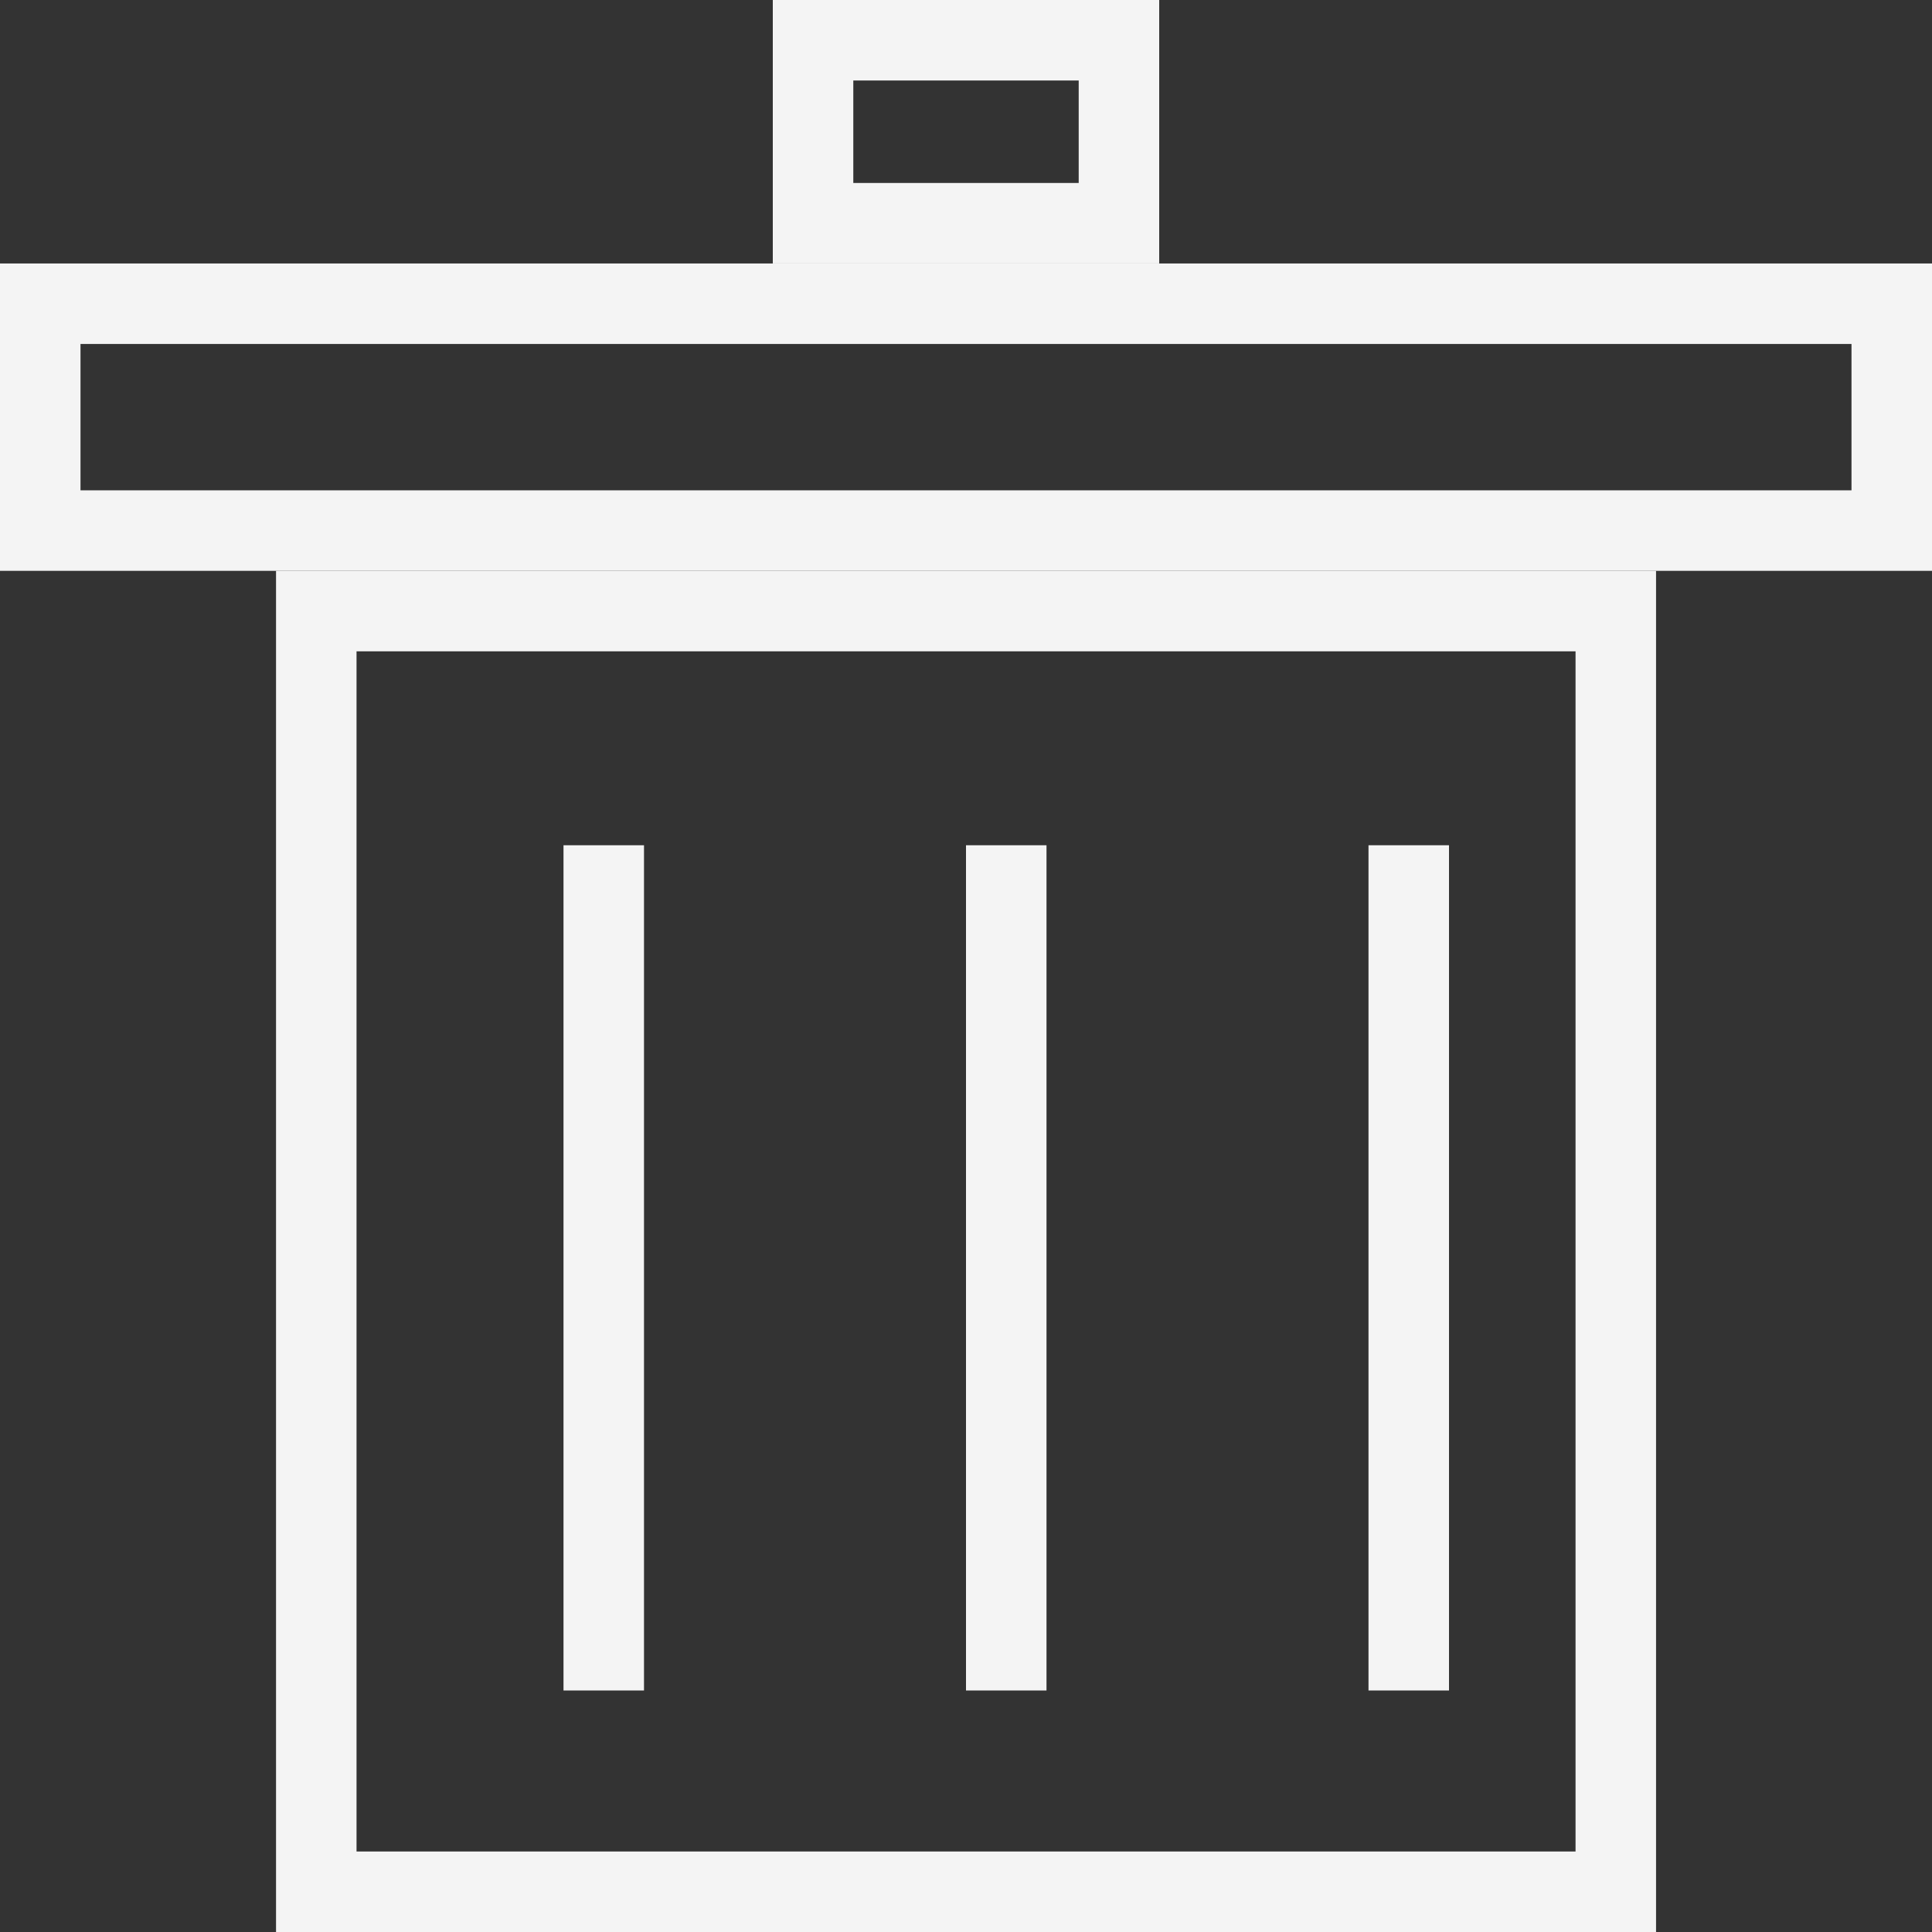 <svg width="24" height="24" viewBox="0 0 24 24" fill="none" xmlns="http://www.w3.org/2000/svg">
<rect x="0" y="0" width="24" height="24" fill="#333333" stroke="none"/>
<rect x="3.929" y="7.591" width="16.143" height="15.909" stroke="#F4F4F4"/>
<rect x="0.5" y="3.773" width="23" height="2.818" stroke="#F4F4F4"/>
<rect x="10.1" y="0.5" width="3.8" height="2.273" stroke="#F4F4F4"/>
<line x1="7.5" y1="10.5" x2="7.5" y2="21" stroke="#F4F4F4"/>
<path d="M12.5 10.5V21" stroke="#F4F4F4"/>
<path d="M17.5 10.5V21" stroke="#F4F4F4"/>
</svg>
